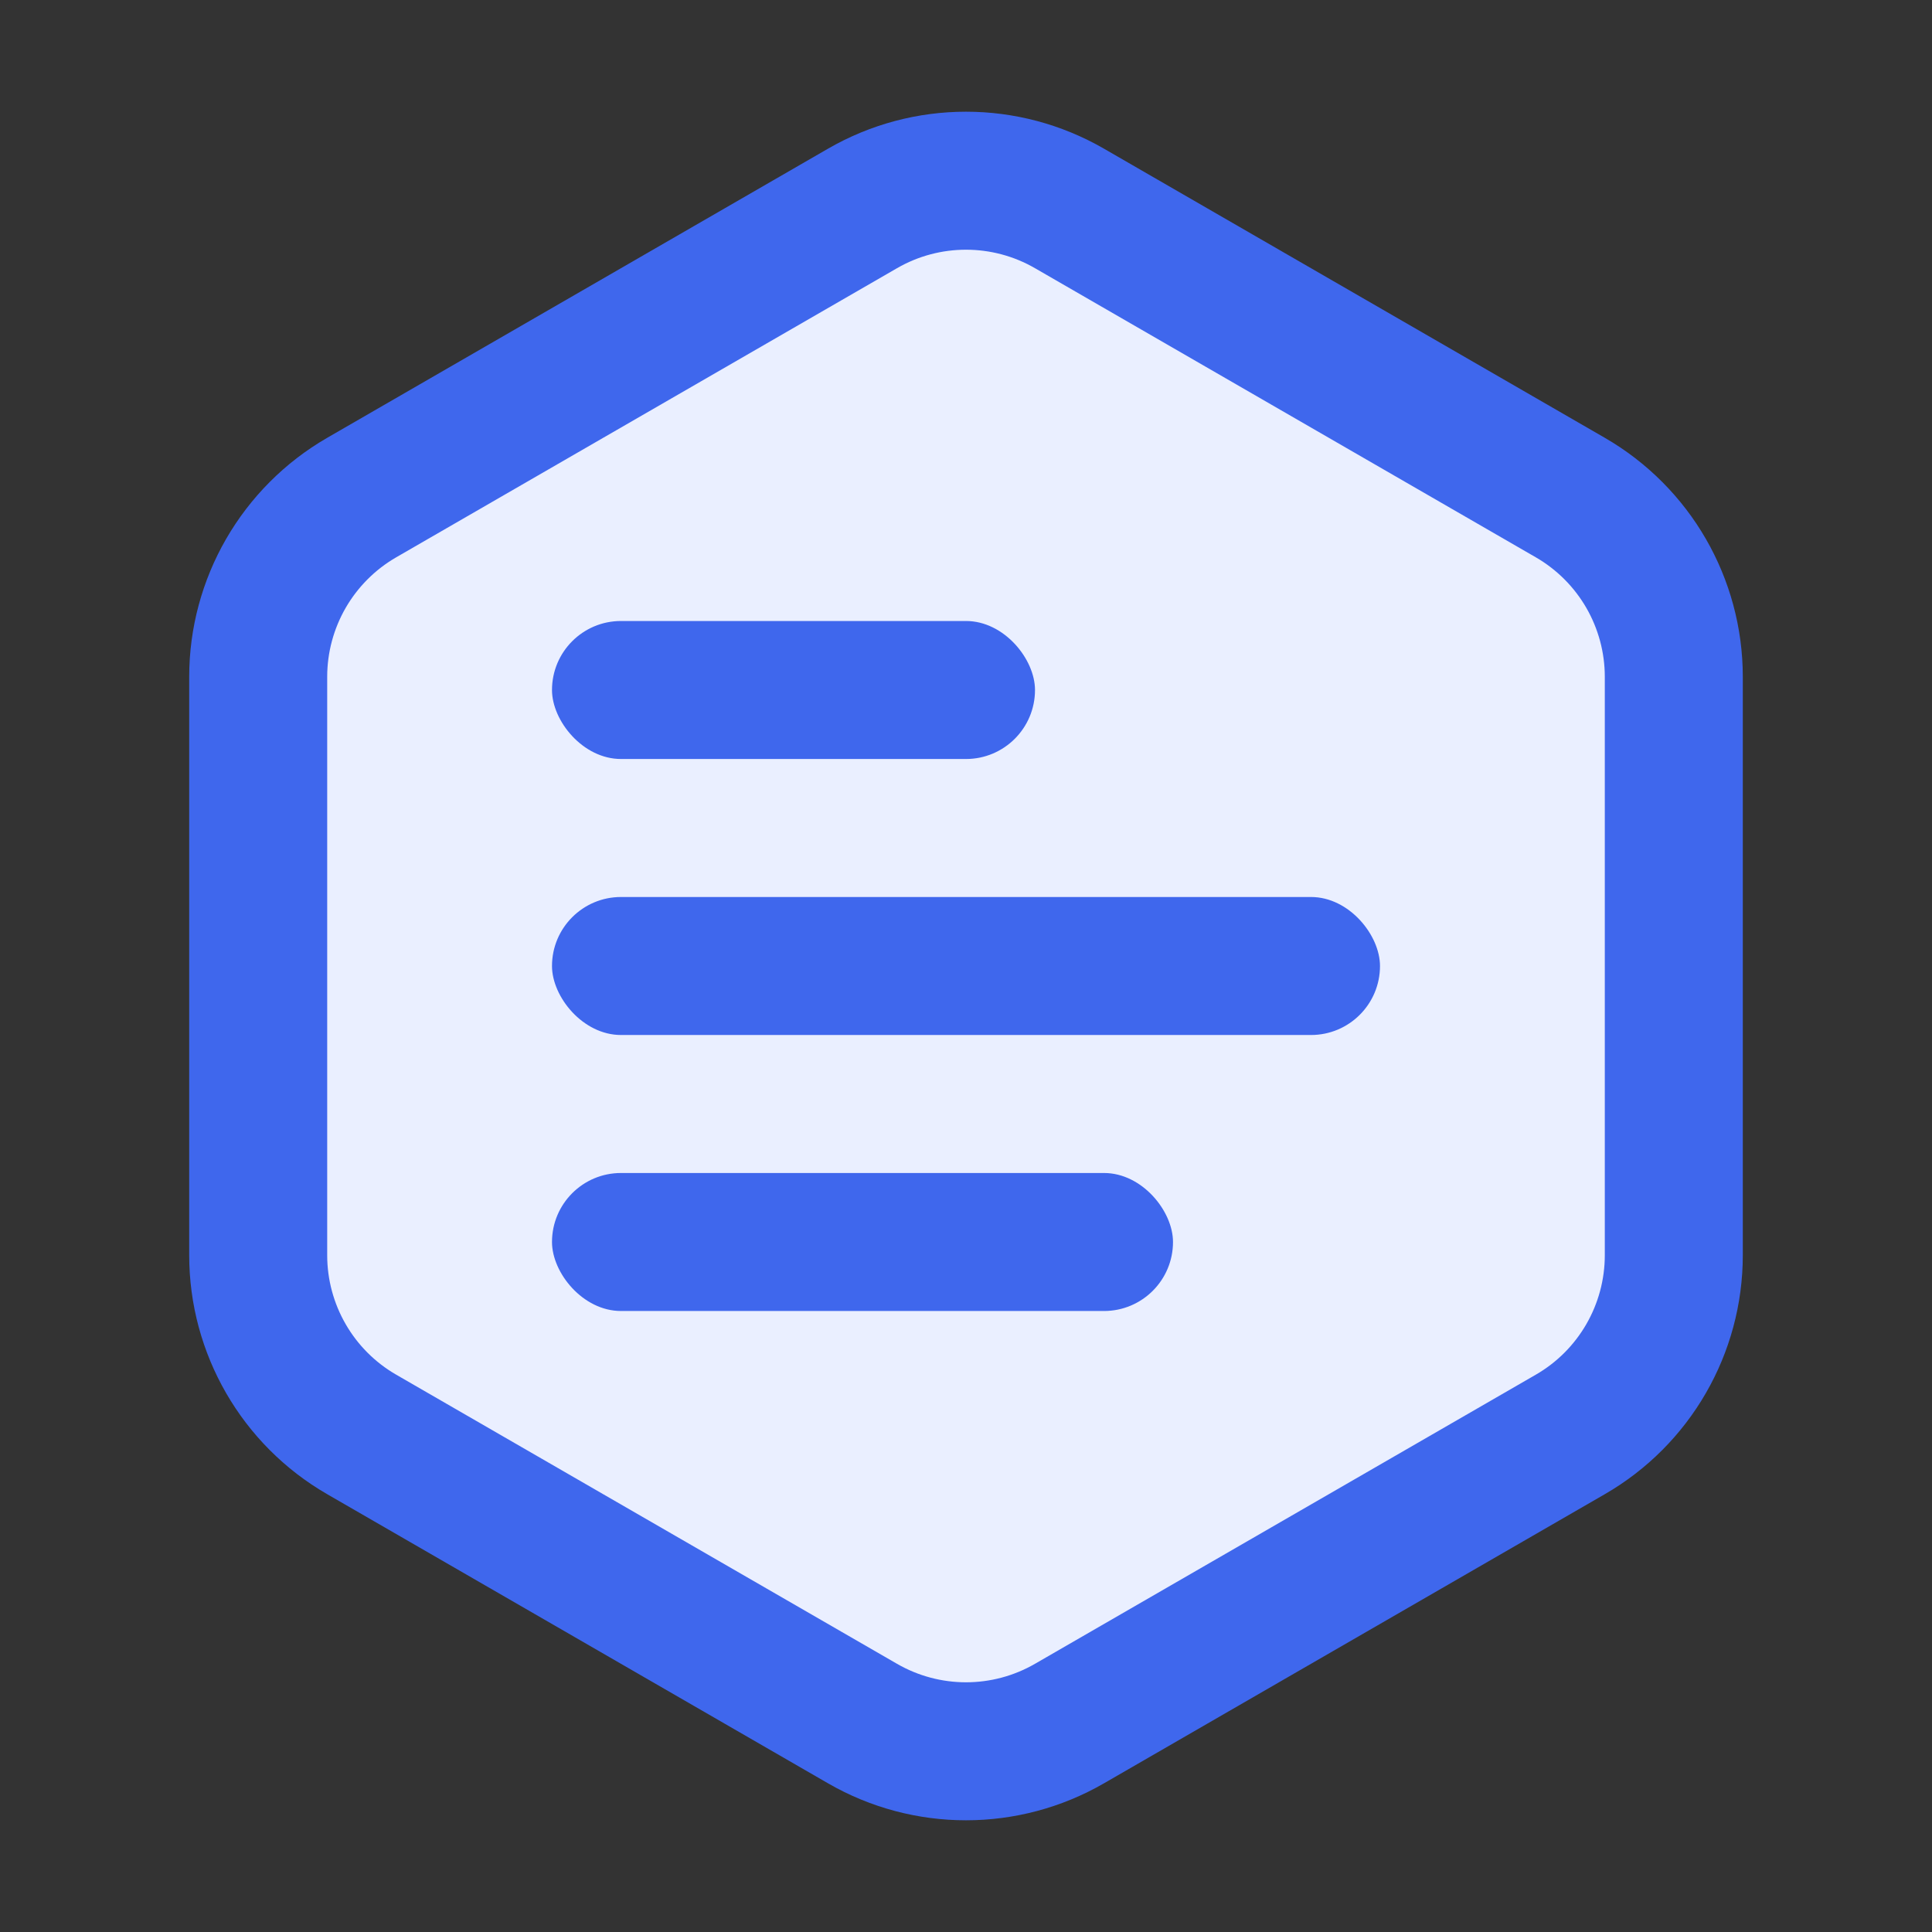 <?xml version="1.0" encoding="UTF-8"?>
<svg width="28px" height="28px" viewBox="0 0 28 28" version="1.1" xmlns="http://www.w3.org/2000/svg" xmlns:xlink="http://www.w3.org/1999/xlink">
    <rect x="0" y="0" width="28" height="28" fill="#333333" stroke="none"/>
    <!-- Generator: Sketch 63 (92445) - https://sketch.com -->
    <title>登记分片结果</title>
    <desc>Created with Sketch.</desc>
    <g id="后台设计" stroke="none" stroke-width="1" fill="none" fill-rule="evenodd">
        <g id="结果文件排序-各种图标状态" transform="translate(-399, -332)">
            <g id="编组-8备份" transform="translate(369, 332)">
                <g id="登记分片结果" transform="translate(30, 0)">
                    <g id="编组-16">
                        <path d="M15.5,3.021 C14.572,2.485 13.428,2.485 12.5,3.021 L5.242,7.211 C4.778,7.479 4.403,7.861 4.144,8.309 C3.885,8.758 3.742,9.274 3.742,9.809 L3.742,18.191 C3.742,19.262 4.313,20.253 5.242,20.789 L12.5,24.979 C13.428,25.515 14.572,25.515 15.5,24.979 L22.758,20.789 C23.687,20.253 24.258,19.262 24.258,18.191 L24.258,9.809 C24.258,9.274 24.115,8.758 23.856,8.309 C23.597,7.861 23.222,7.479 22.758,7.211 L15.5,3.021 Z" id="多边形" stroke="#3F67ED" stroke-width="2" fill="#EAEFFF"></path>
                        <g id="编组-7" transform="translate(8, 9)" fill="#3F67ED">
                            <rect id="矩形" x="0" y="0" width="7" height="2" rx="1"></rect>
                            <rect id="矩形备份-3" x="0" y="4" width="12" height="2" rx="1"></rect>
                            <rect id="矩形备份-6" x="0" y="8" width="9" height="2" rx="1"></rect>
                        </g>
                    </g>
                </g>
            </g>
        </g>
    </g>
</svg>
